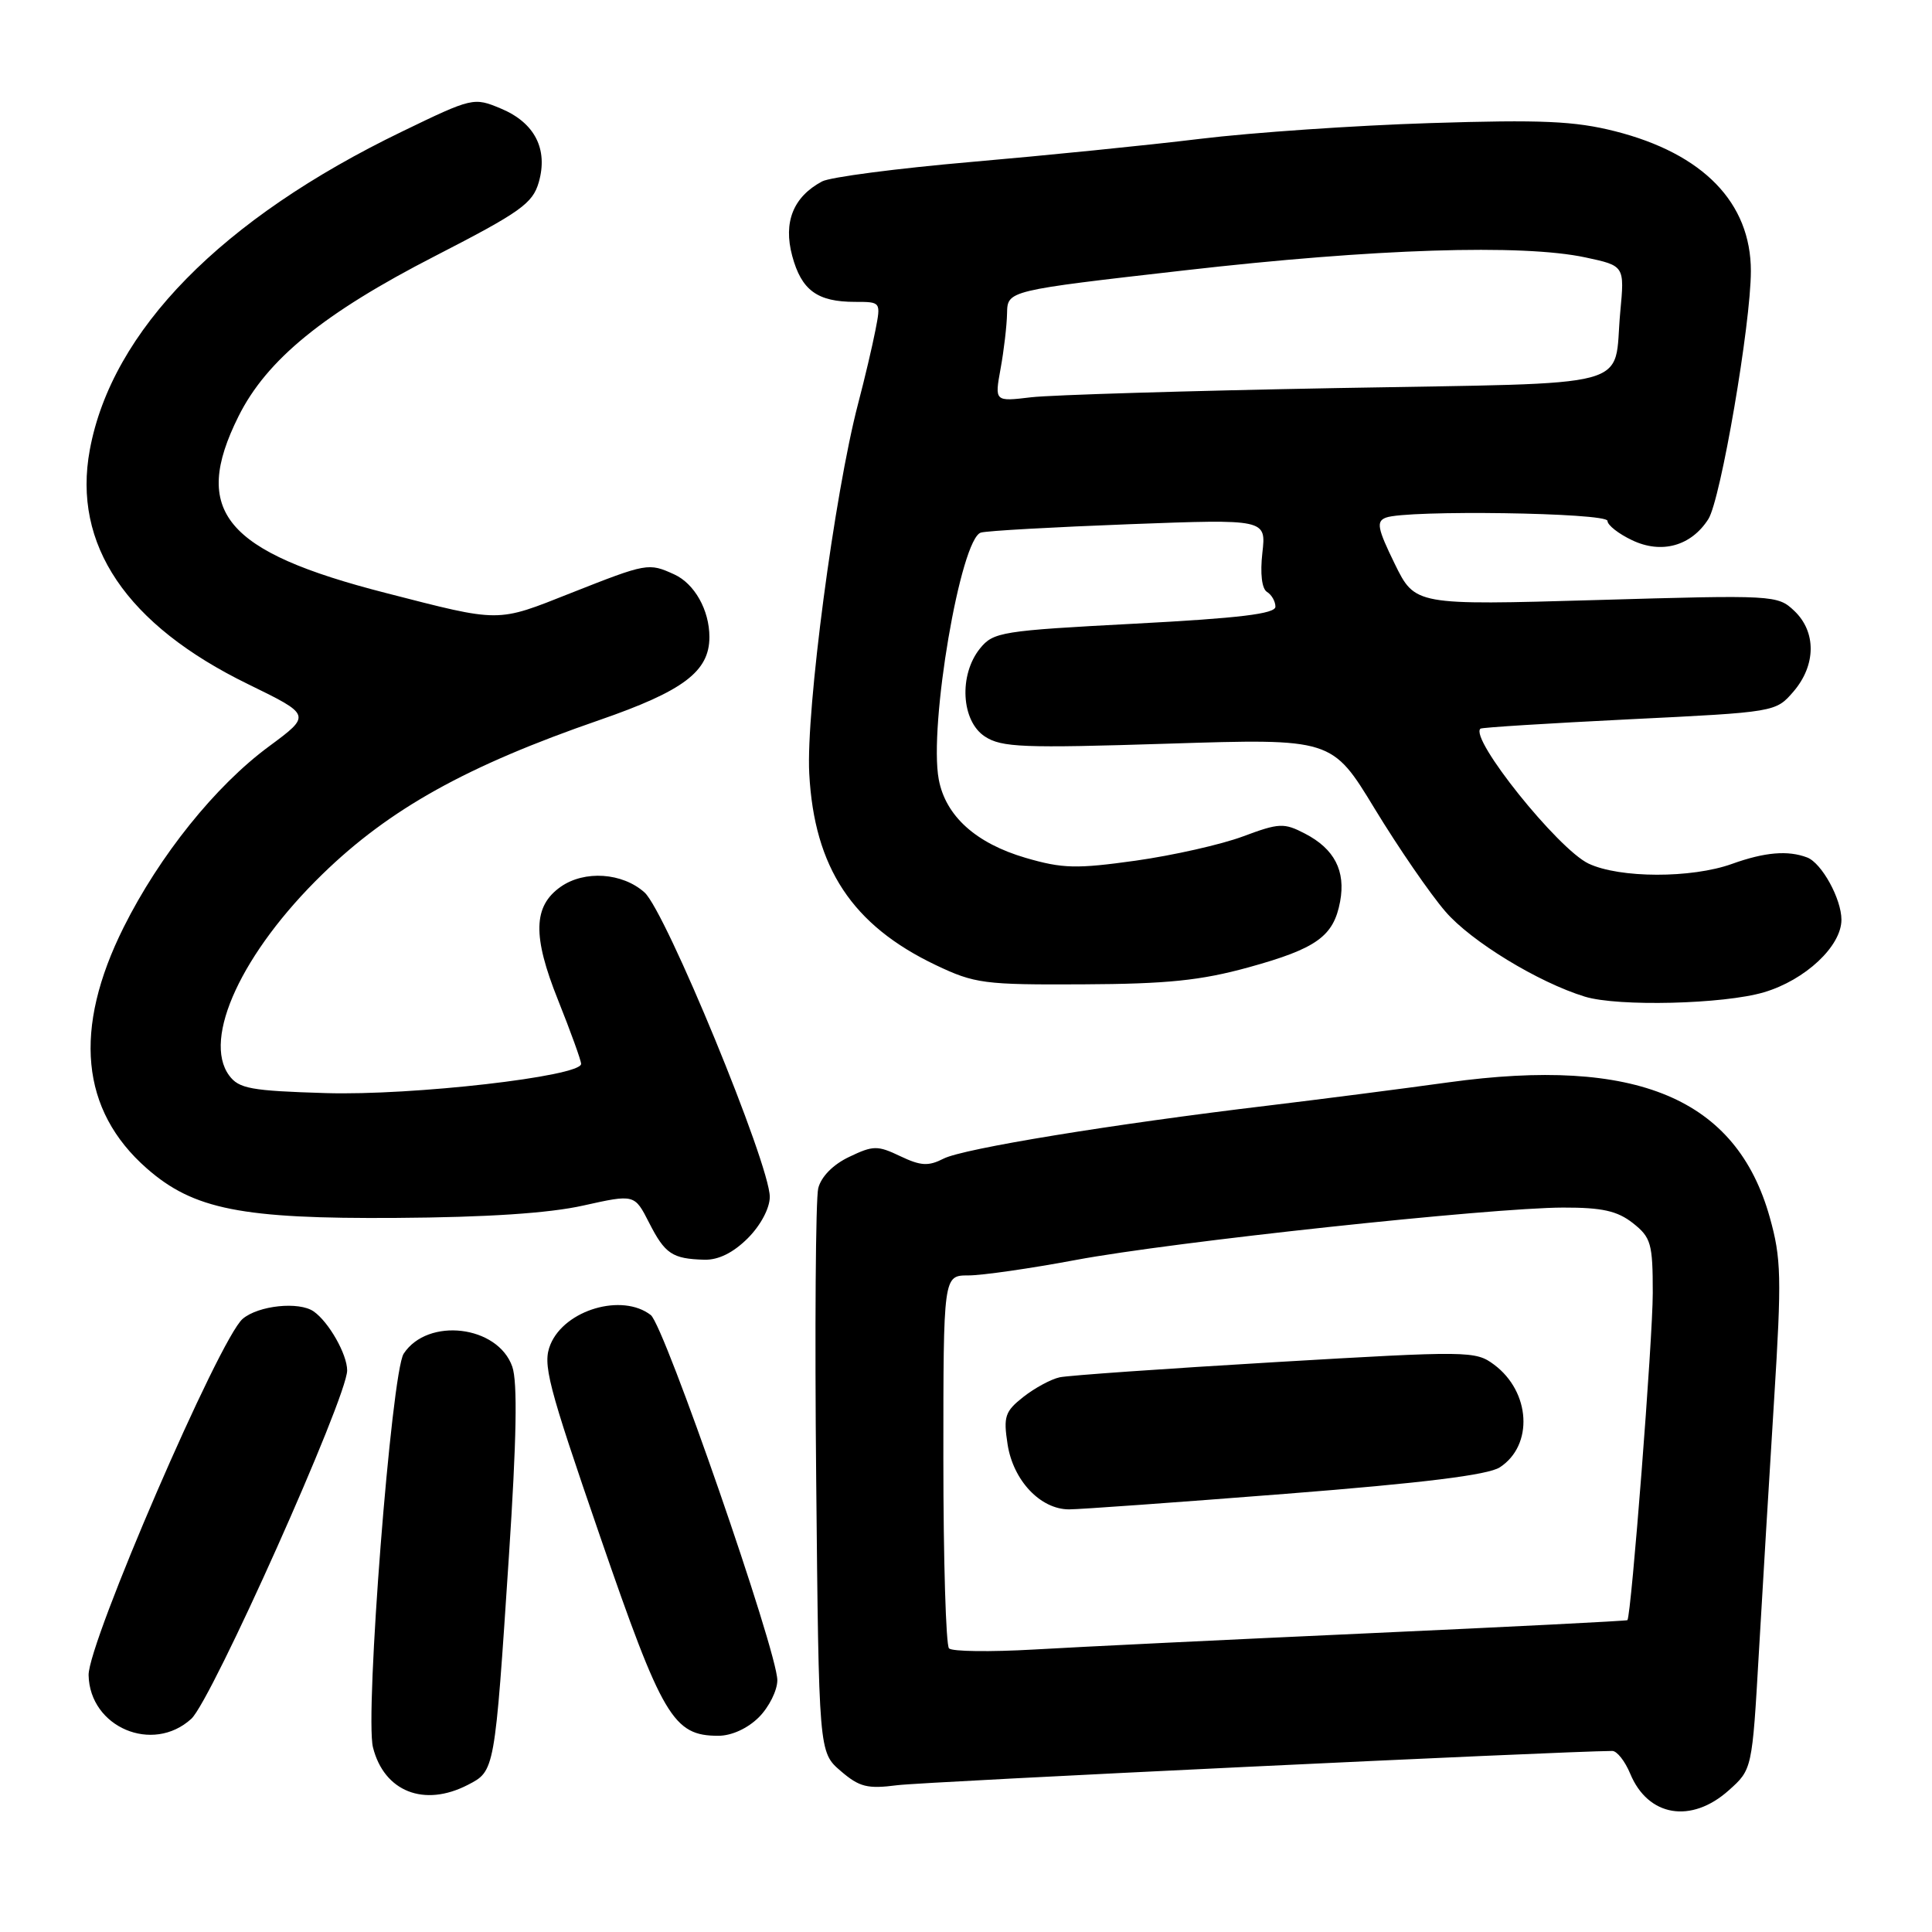 <?xml version="1.0" encoding="UTF-8" standalone="no"?>
<!DOCTYPE svg PUBLIC "-//W3C//DTD SVG 1.1//EN" "http://www.w3.org/Graphics/SVG/1.1/DTD/svg11.dtd" >
<svg xmlns="http://www.w3.org/2000/svg" xmlns:xlink="http://www.w3.org/1999/xlink" version="1.1" viewBox="0 0 256 256">
 <g >
 <path fill="currentColor"
d=" M 229.07 237.23 C 232.17 234.46 232.17 234.46 233.06 218.98 C 233.55 210.47 234.46 195.37 235.08 185.44 C 236.09 169.25 236.03 166.74 234.50 161.29 C 230.08 145.53 216.84 139.98 191.91 143.42 C 185.63 144.29 174.88 145.67 168.00 146.50 C 147.33 148.97 127.65 152.19 125.04 153.52 C 123.02 154.55 122.02 154.50 119.29 153.20 C 116.28 151.76 115.70 151.77 112.53 153.29 C 110.39 154.30 108.81 155.91 108.42 157.45 C 108.08 158.83 107.95 176.21 108.15 196.07 C 108.50 232.17 108.50 232.17 111.39 234.66 C 113.88 236.80 114.93 237.06 118.89 236.55 C 122.34 236.10 206.89 232.05 213.63 232.01 C 214.25 232.00 215.32 233.36 216.01 235.02 C 218.37 240.72 224.09 241.68 229.07 237.23 Z  M 62.00 236.50 C 65.57 234.65 65.55 234.79 67.43 206.25 C 68.45 190.77 68.59 183.11 67.88 181.09 C 65.97 175.62 56.68 174.51 53.49 179.37 C 51.87 181.85 48.33 227.18 49.42 231.53 C 50.89 237.40 56.20 239.50 62.00 236.50 Z  M 25.35 227.75 C 28.05 225.29 46.00 185.15 46.00 181.59 C 46.00 179.45 43.56 175.16 41.56 173.77 C 39.62 172.42 34.25 172.98 32.16 174.75 C 29.09 177.35 11.65 217.70 11.74 221.97 C 11.89 228.88 20.24 232.42 25.35 227.75 Z  M 100.55 227.55 C 101.90 226.20 103.00 223.99 103.00 222.64 C 103.00 218.83 88.04 175.65 86.23 174.25 C 82.45 171.32 74.85 173.54 72.94 178.14 C 71.87 180.73 72.52 183.27 79.50 203.54 C 87.78 227.58 89.21 230.00 95.18 230.00 C 96.94 230.00 99.06 229.03 100.55 227.55 Z  M 99.08 164.08 C 100.79 162.37 102.00 160.09 102.00 158.59 C 102.00 154.27 88.21 120.77 85.40 118.25 C 82.47 115.63 77.46 115.29 74.30 117.50 C 70.64 120.07 70.54 124.02 73.94 132.50 C 75.62 136.71 77.00 140.52 77.00 140.97 C 77.00 142.63 54.62 145.19 43.15 144.84 C 33.22 144.54 31.65 144.25 30.36 142.50 C 26.78 137.63 32.08 126.18 42.73 115.83 C 51.63 107.17 61.86 101.48 79.43 95.41 C 90.56 91.56 94.00 88.97 94.00 84.41 C 94.00 80.84 92.03 77.34 89.34 76.11 C 85.93 74.56 85.76 74.59 75.65 78.58 C 65.73 82.51 66.45 82.51 51.11 78.57 C 29.76 73.10 25.32 67.78 31.60 55.17 C 35.34 47.66 42.89 41.50 57.66 33.92 C 68.98 28.10 70.58 26.96 71.39 24.15 C 72.65 19.75 70.85 16.25 66.36 14.38 C 62.78 12.88 62.59 12.92 53.28 17.43 C 29.34 29.00 14.82 43.80 11.90 59.60 C 9.57 72.17 16.74 82.79 32.88 90.66 C 41.26 94.75 41.26 94.75 35.63 98.91 C 28.54 104.14 21.14 113.36 16.39 122.86 C 9.65 136.36 10.68 147.12 19.45 154.82 C 25.63 160.25 32.01 161.52 52.50 161.38 C 64.52 161.30 72.75 160.76 77.29 159.74 C 84.08 158.23 84.08 158.23 86.01 162.02 C 88.12 166.16 89.08 166.80 93.33 166.92 C 95.19 166.97 97.15 166.00 99.08 164.08 Z  M 233.74 131.48 C 239.21 129.86 244.00 125.37 244.00 121.87 C 244.00 119.11 241.39 114.36 239.46 113.62 C 236.91 112.65 233.84 112.91 229.50 114.47 C 224.14 116.40 214.61 116.38 210.49 114.43 C 206.43 112.50 194.67 97.82 196.17 96.55 C 196.35 96.39 205.23 95.84 215.90 95.31 C 235.29 94.36 235.29 94.36 237.65 91.63 C 240.64 88.14 240.69 83.73 237.75 80.94 C 235.54 78.85 235.11 78.82 211.50 79.51 C 187.50 80.20 187.50 80.20 184.80 74.69 C 182.51 70.00 182.34 69.08 183.64 68.59 C 186.37 67.54 213.00 67.93 213.00 69.02 C 213.00 69.58 214.46 70.73 216.26 71.58 C 220.15 73.44 224.08 72.36 226.36 68.79 C 228.00 66.25 232.00 42.89 232.00 35.92 C 232.00 26.86 225.68 20.35 214.00 17.39 C 208.66 16.04 204.29 15.84 189.50 16.31 C 179.60 16.62 165.88 17.56 159.00 18.40 C 152.12 19.24 138.48 20.61 128.68 21.46 C 118.88 22.31 109.99 23.47 108.93 24.04 C 105.11 26.08 103.77 29.43 104.97 33.90 C 106.20 38.47 108.29 40.00 113.30 40.00 C 116.73 40.00 116.73 40.00 116.00 43.75 C 115.60 45.81 114.57 50.20 113.70 53.50 C 110.57 65.46 106.78 94.14 107.23 102.50 C 107.89 114.98 112.93 122.60 124.00 127.88 C 129.15 130.33 130.38 130.50 143.50 130.43 C 154.65 130.38 159.11 129.92 165.43 128.18 C 174.46 125.69 176.71 124.07 177.57 119.47 C 178.33 115.40 176.82 112.48 172.92 110.46 C 170.13 109.01 169.50 109.04 164.70 110.83 C 161.84 111.90 155.45 113.34 150.50 114.04 C 142.63 115.14 140.80 115.10 135.90 113.67 C 129.31 111.74 125.30 108.13 124.39 103.28 C 123.05 96.14 127.29 71.31 129.98 70.57 C 130.81 70.33 139.66 69.84 149.64 69.46 C 167.78 68.78 167.78 68.78 167.27 73.26 C 166.96 76.00 167.20 78.01 167.88 78.43 C 168.50 78.81 169.00 79.69 169.00 80.39 C 169.00 81.33 164.25 81.91 150.36 82.64 C 132.71 83.57 131.63 83.74 129.86 85.92 C 127.03 89.42 127.36 95.54 130.50 97.59 C 132.72 99.04 135.53 99.15 154.75 98.54 C 176.50 97.85 176.50 97.85 182.16 107.17 C 185.28 112.30 189.49 118.43 191.53 120.79 C 194.93 124.74 203.83 130.17 210.00 132.06 C 214.39 133.41 228.42 133.06 233.74 131.48 Z  M 125.75 218.42 C 125.34 218.01 125.00 206.72 125.00 193.33 C 125.00 169.00 125.00 169.00 128.31 169.00 C 130.13 169.00 136.54 168.08 142.56 166.95 C 155.32 164.56 197.50 160.03 207.12 160.01 C 212.31 160.00 214.30 160.45 216.37 162.07 C 218.77 163.97 219.00 164.76 219.00 171.32 C 219.01 177.32 216.15 214.11 215.64 214.68 C 215.55 214.78 200.18 215.56 181.49 216.41 C 162.79 217.26 142.78 218.23 137.00 218.57 C 131.22 218.90 126.16 218.84 125.75 218.42 Z  M 170.35 197.94 C 188.58 196.51 197.18 195.44 198.73 194.43 C 203.22 191.51 202.82 184.43 197.97 180.82 C 195.51 178.99 194.65 178.98 168.97 180.49 C 154.41 181.35 141.56 182.25 140.41 182.50 C 139.26 182.75 137.10 183.92 135.60 185.10 C 133.16 187.02 132.94 187.70 133.51 191.38 C 134.25 196.17 137.86 200.00 141.66 200.00 C 143.06 200.00 155.97 199.07 170.35 197.94 Z  M 132.58 48.86 C 133.02 46.46 133.41 43.15 133.44 41.50 C 133.50 38.50 133.50 38.50 157.00 35.82 C 182.16 32.94 201.71 32.32 210.08 34.11 C 215.27 35.22 215.27 35.22 214.69 41.37 C 213.73 51.72 217.59 50.68 177.19 51.42 C 157.56 51.78 139.31 52.33 136.64 52.64 C 131.79 53.22 131.79 53.22 132.58 48.86 Z "/>
</g>
</svg>
